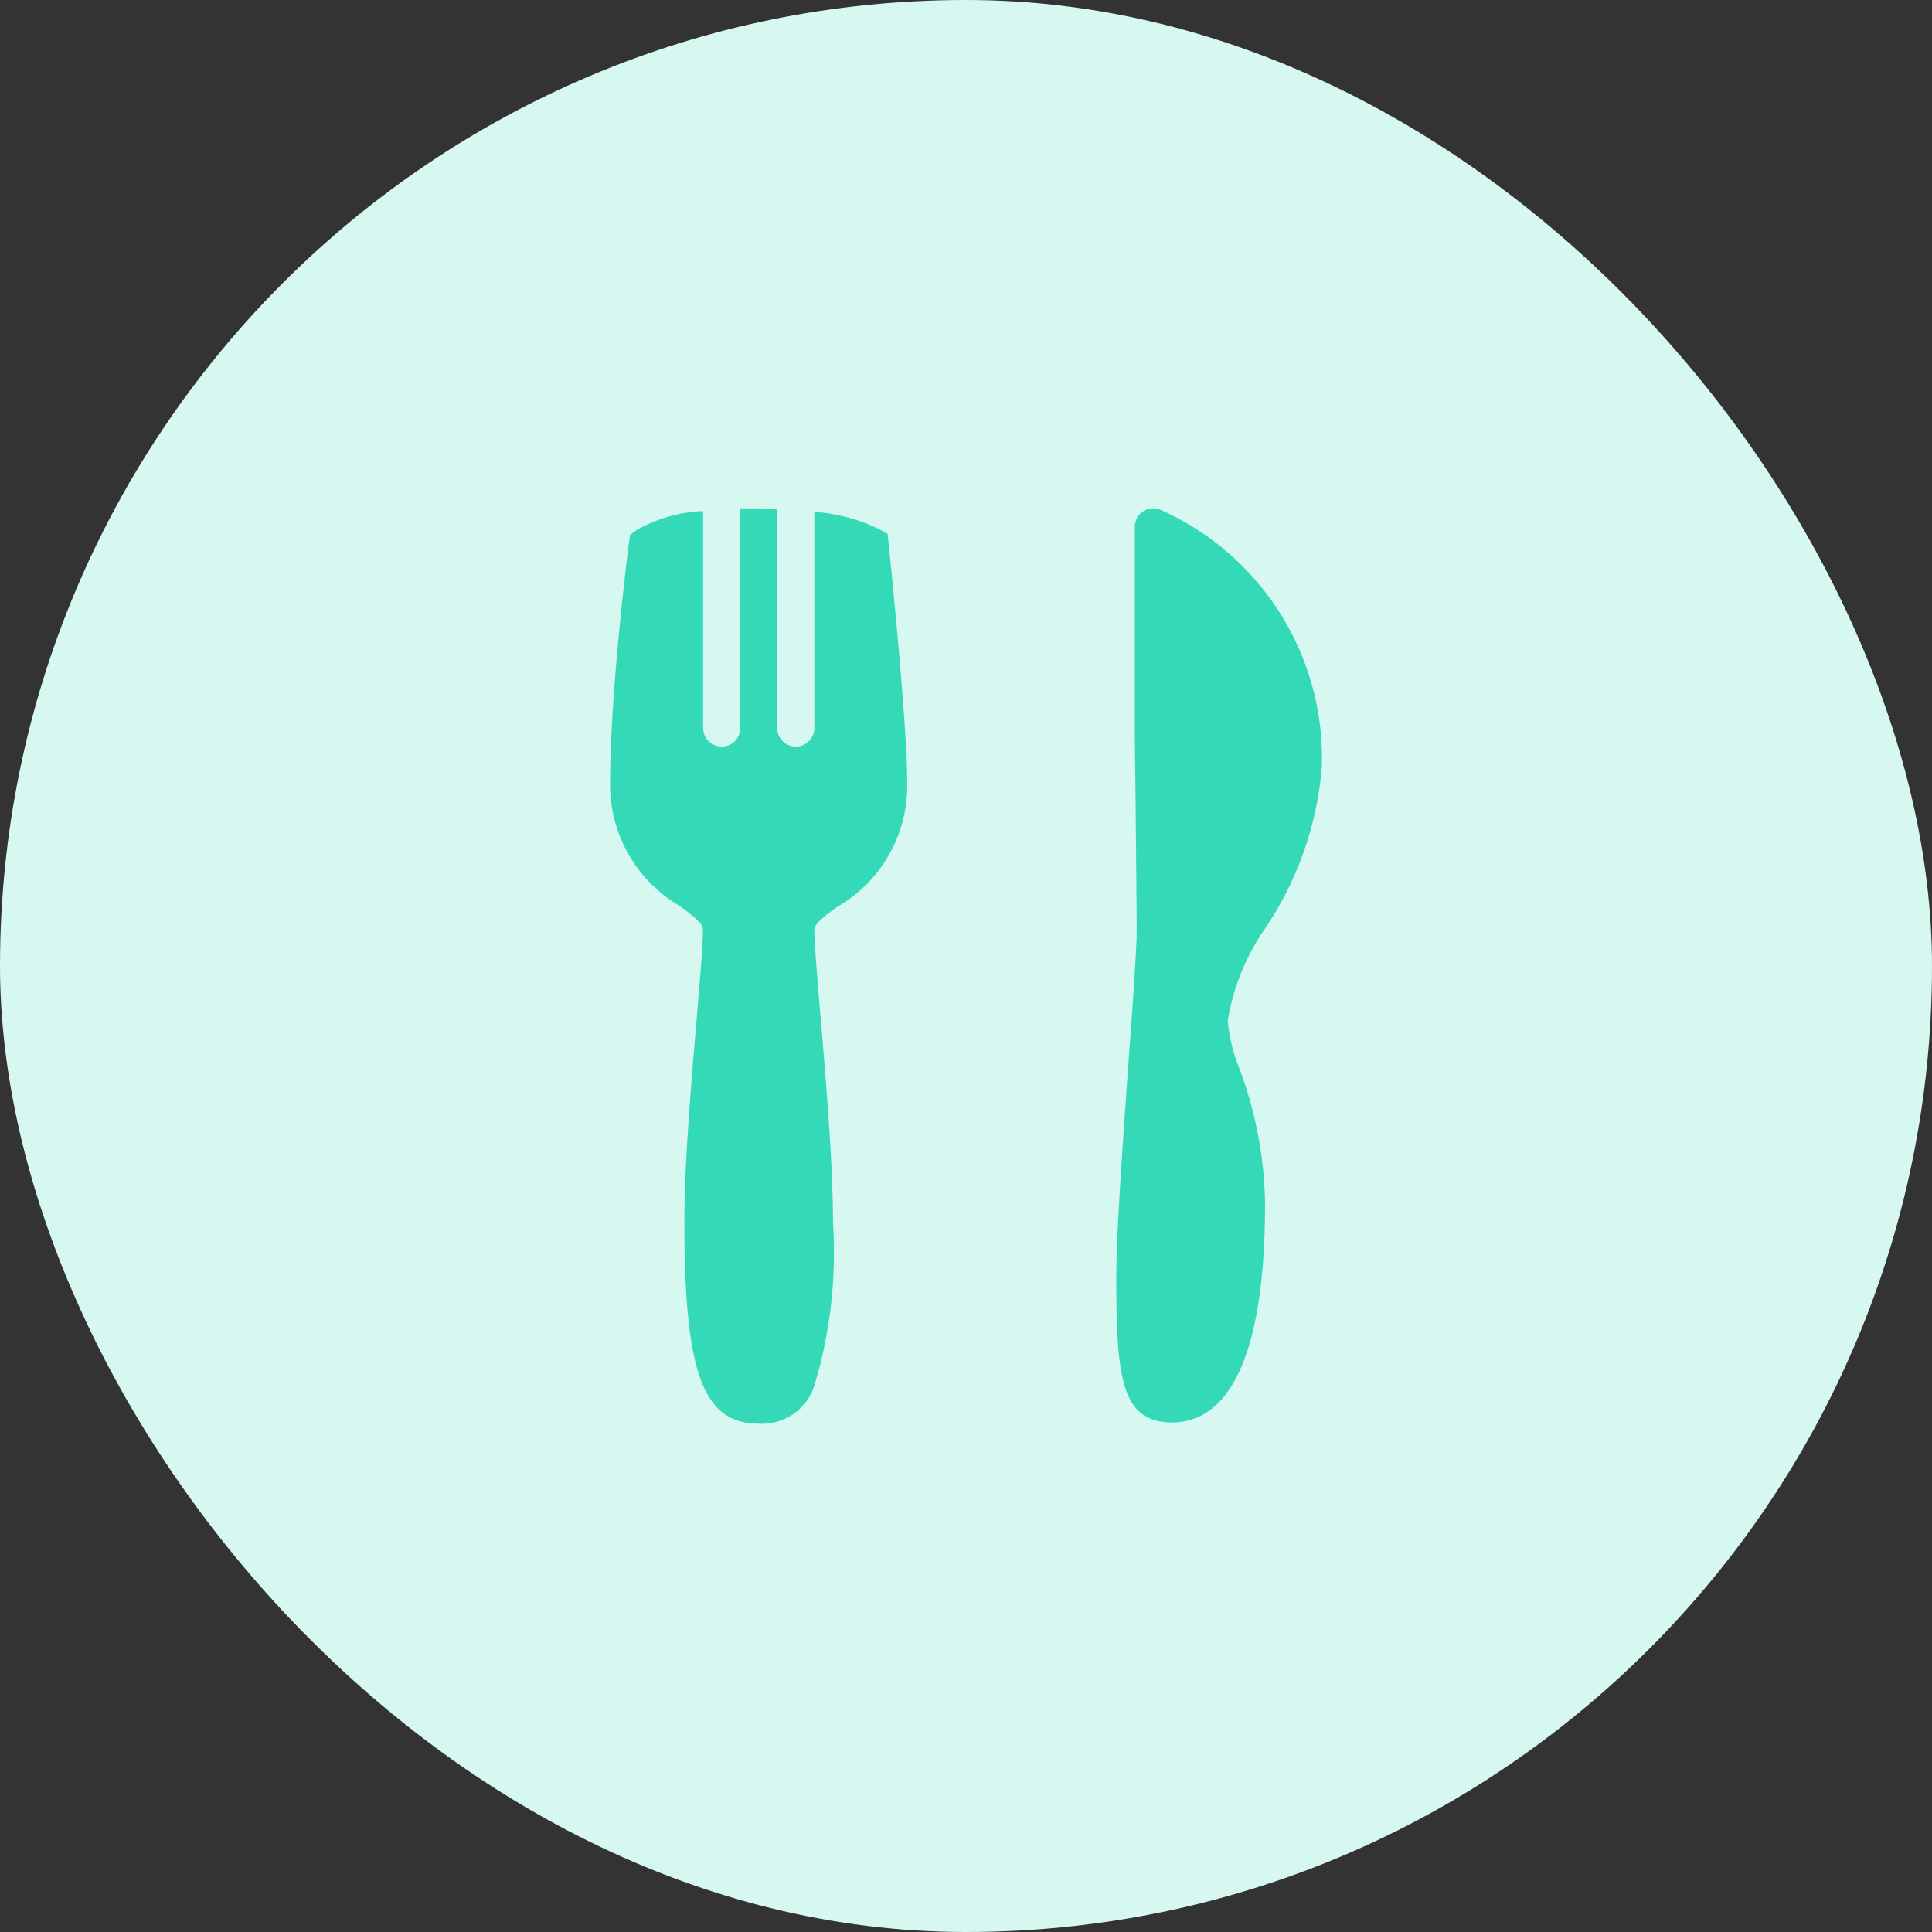 <svg id="repas-38x38" xmlns="http://www.w3.org/2000/svg" width="38" height="38" viewBox="0 0 38 38">
  <rect x="0" y="0" width="38" height="38" fill="#333333" stroke="none"/>
  <rect id="Rectangle_8" data-name="Rectangle 8" width="38" height="38" rx="19" fill="#d6f8f1"/>
  <g id="repas-14x18" transform="translate(12 10)">
    <path id="icons8-restaurant" d="M12.861,0q-.158,0-.3,0V4.32a.365.365,0,0,1-.731,0V.053a2.858,2.858,0,0,0-1.316.378l-.123.091-.02.152C10.354.794,10,3.6,10,5.4a2.763,2.763,0,0,0,1.368,2.419c.245.181.458.337.458.461,0,.3-.057.975-.124,1.762-.108,1.275-.243,2.862-.241,4,0,2.96.368,3.959,1.46,3.96h.007a1.075,1.075,0,0,0,1.092-.757,9.107,9.107,0,0,0,.364-3.2c0-1.135-.133-2.718-.24-3.991-.067-.79-.126-1.474-.126-1.769,0-.122.21-.273.451-.449A2.751,2.751,0,0,0,15.844,5.4c0-1.187-.352-4.573-.367-4.717L15.458.5,15.3.412A3.513,3.513,0,0,0,14.018.067V4.32a.365.365,0,0,1-.731,0V.01C13.152,0,13.012,0,12.861,0Zm7.792,0a.37.37,0,0,0-.168.058.358.358,0,0,0-.164.3V4.32c0,.075,0,.467.01.984.01,1.014.026,2.51.026,3.03,0,.322-.074,1.382-.156,2.5-.116,1.613-.245,3.442-.245,4.281,0,1.99.1,2.862,1.1,2.863.833,0,1.826-.747,1.826-4.3a7.884,7.884,0,0,0-.5-2.649,3.344,3.344,0,0,1-.234-.951,4.439,4.439,0,0,1,.736-1.817A6.636,6.636,0,0,0,24,5.066,5.347,5.347,0,0,0,20.828.029.359.359,0,0,0,20.653,0Z" transform="translate(-10 0)" fill="#34d9b8"/>
  </g>
</svg>
